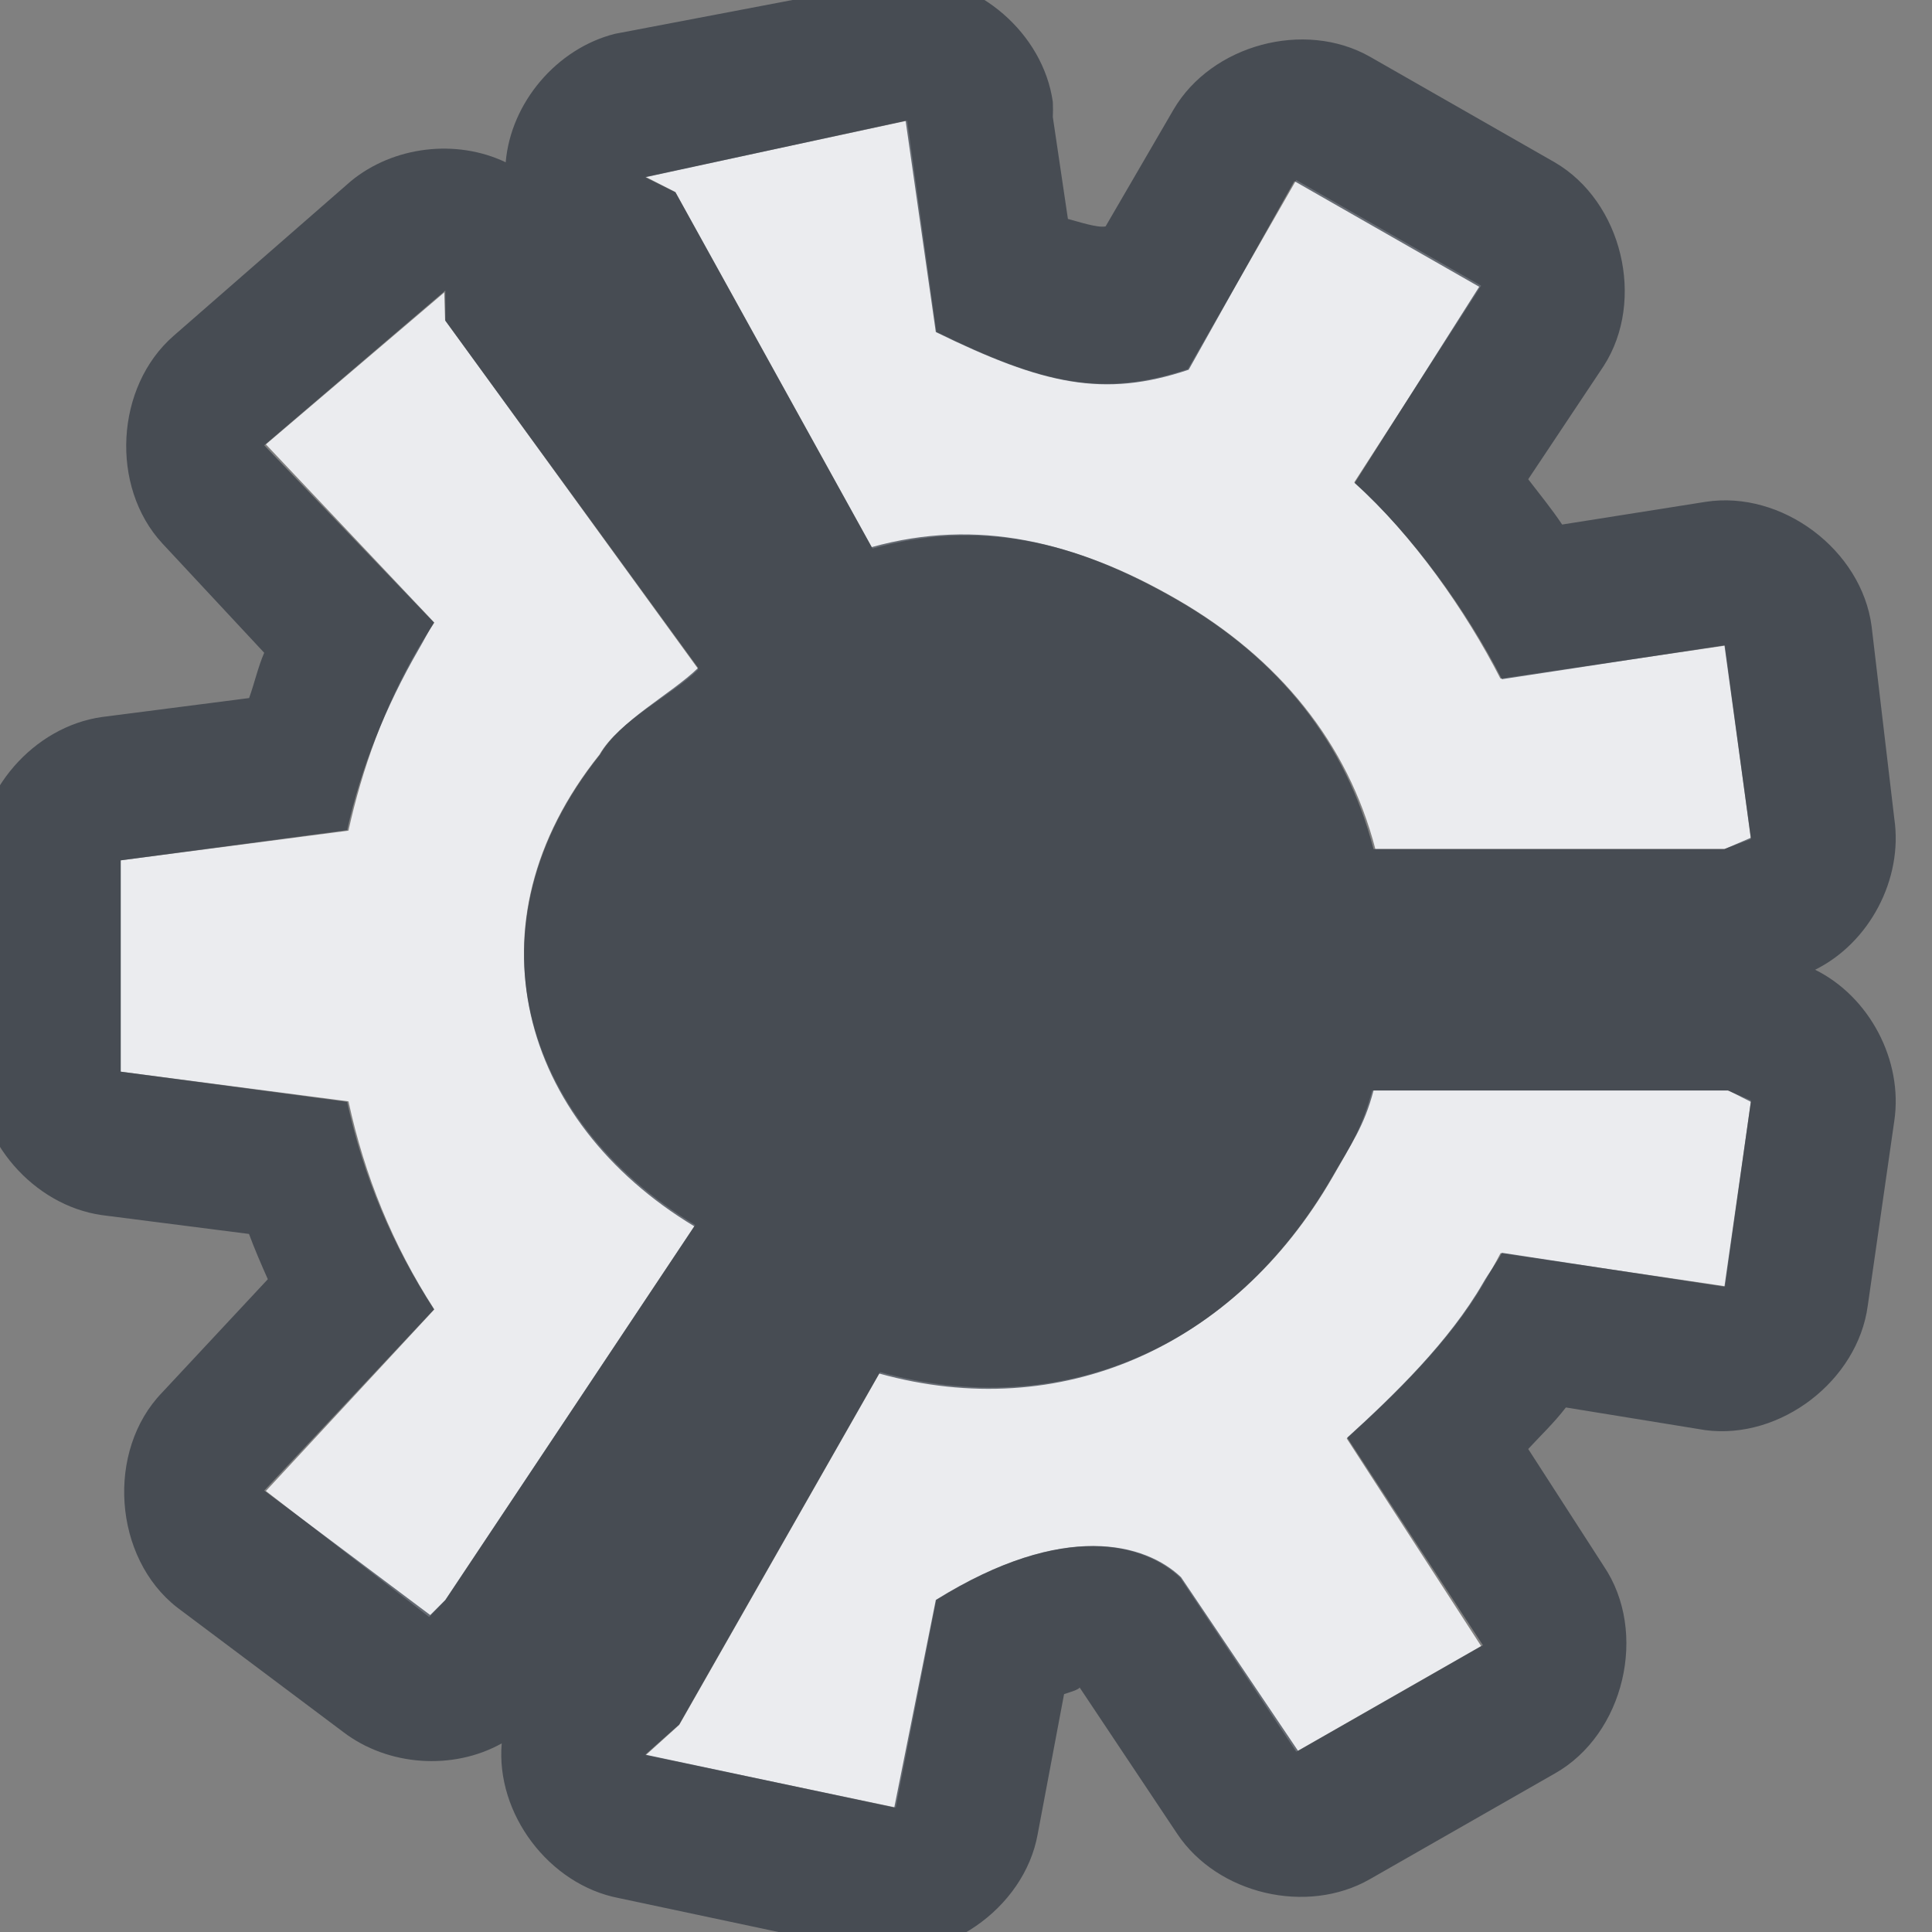 <?xml version="1.0" encoding="UTF-8" standalone="no"?>
<!-- Created with Inkscape (http://www.inkscape.org/) -->

<svg
   xmlns:dc="http://purl.org/dc/elements/1.1/"
   xmlns:cc="http://creativecommons.org/ns#"
   xmlns:rdf="http://www.w3.org/1999/02/22-rdf-syntax-ns#"
   xmlns:svg="http://www.w3.org/2000/svg"
   xmlns="http://www.w3.org/2000/svg"
   xmlns:sodipodi="http://sodipodi.sourceforge.net/DTD/sodipodi-0.dtd"
   xmlns:inkscape="http://www.inkscape.org/namespaces/inkscape"
   width="16"
   height="16"
   id="svg27665"
   version="1.1"
   inkscape:version="0.48.3.1 r9886"
   sodipodi:docname="distributor-logo-kubuntu.svg">
  <rect width="100%" height="100%" fill="#808080" stroke="none"/>
  <defs
     id="defs27667" />
  <sodipodi:namedview
     id="base"
     pagecolor="#ffffff"
     bordercolor="#666666"
     borderopacity="1.0"
     inkscape:pageopacity="0.0"
     inkscape:pageshadow="2"
     inkscape:zoom="32.000001"
     inkscape:cx="4.5925636"
     inkscape:cy="8.4975499"
     inkscape:document-units="px"
     inkscape:current-layer="layer1"
     showgrid="true"
     inkscape:window-width="1920"
     inkscape:window-height="1033"
     inkscape:window-x="-10"
     inkscape:window-y="25"
     inkscape:window-maximized="1"
     inkscape:snap-bbox="true"
     inkscape:bbox-paths="true"
     inkscape:bbox-nodes="true"
     inkscape:snap-bbox-edge-midpoints="true"
     inkscape:snap-bbox-midpoints="true"
     inkscape:object-paths="true"
     inkscape:snap-intersection-paths="true"
     inkscape:object-nodes="true"
     inkscape:snap-smooth-nodes="true"
     inkscape:snap-midpoints="true"
     inkscape:snap-object-midpoints="true"
     inkscape:snap-center="true"
     inkscape:snap-global="false"
     showguides="false"
     inkscape:guide-bbox="true"
     fit-margin-top="0"
     fit-margin-left="0"
     fit-margin-right="0"
     fit-margin-bottom="0"
     inkscape:showpageshadow="false">
    <inkscape:grid
       type="xygrid"
       id="grid3469"
       empspacing="5"
       visible="true"
       enabled="true"
       snapvisiblegridlinesonly="true"
       originx="1.4067697e-05px"
       originy="719px" />
    <sodipodi:guide
       orientation="1,0"
       position="11,19"
       id="guide3782" />
    <sodipodi:guide
       orientation="0,1"
       position="19,30"
       id="guide3784" />
  </sodipodi:namedview>
  <g
     inkscape:label="Camada 1"
     inkscape:groupmode="layer"
     id="layer1"
     transform="translate(1356.208,-1760.691)">
    <path
       sodipodi:nodetypes="cccccccccccccccccccccccccccccccccccccccccccccccccccc"
       inkscape:connector-curvature="0"
       style="color:#000000;fill:#f3f4f7;fill-opacity:0.928;fill-rule:nonzero;stroke:none;stroke-width:2;marker:none;visibility:visible;display:inline;overflow:visible;enable-background:accumulate"
       d="m -1348.697,1761.691 -2.164,0.465 0.246,0.125 1.633,2.953 c 0.874,-0.244 1.675,-0.068 2.523,0.422 0.846,0.488 1.413,1.191 1.641,2.066 l 2.891,0 0.219,-0.082 -0.215,-1.602 -1.859,0.273 c -0.286,-0.56 -0.728,-1.19 -1.211,-1.625 l 1.051,-1.629 -1.531,-0.875 -0.898,1.566 c -0.702,0.235 -1.194,0.127 -2.082,-0.309 l -0.242,-1.75 z m -3.832,1.422 -1.477,1.258 1.395,1.476 c -0.046,0.072 -0.093,0.144 -0.137,0.219 -0.277,0.479 -0.461,0.991 -0.574,1.504 l -1.887,0.246 0,1.75 1.887,0.246 c 0.134,0.617 0.365,1.188 0.711,1.723 l -1.395,1.504 1.352,1.043 0.133,-0.137 2.07,-3.109 c -1.446,-0.874 -1.918,-2.488 -0.793,-3.895 0.165,-0.285 0.596,-0.488 0.82,-0.707 l -2.098,-2.891 z m 7.684,6.609 c -0.078,0.297 -0.167,0.44 -0.328,0.719 -0.815,1.411 -2.245,2.03 -3.746,1.613 l -1.664,2.922 -0.277,0.25 2.07,0.434 0.336,-1.719 c 1.068,-0.664 1.729,-0.461 2.02,-0.184 l 0.961,1.441 1.531,-0.875 -1.113,-1.719 c 0.392,-0.356 0.858,-0.806 1.137,-1.289 0.048,-0.084 0.093,-0.161 0.137,-0.246 l 1.859,0.274 0.215,-1.539 -0.192,-0.082 -2.945,0 z"
       id="path2988" />
    <path
       style="font-size:medium;font-style:normal;font-variant:normal;font-weight:normal;font-stretch:normal;text-indent:0;text-align:start;text-decoration:none;line-height:normal;letter-spacing:normal;word-spacing:normal;text-transform:none;direction:ltr;block-progression:tb;writing-mode:lr-tb;text-anchor:start;baseline-shift:baseline;color:#000000;fill:#2f3741;fill-opacity:0.7;fill-rule:nonzero;stroke:none;stroke-width:2;marker:none;visibility:visible;display:inline;overflow:visible;enable-background:accumulate;font-family:Sans;-inkscape-font-specification:Sans"
       d="m 7.281,-0.188 c -0.064,0.016 -0.127,0.037 -0.188,0.062 -0.011,0.01 -0.021,0.021 -0.031,0.031 l -1.969,0.375 C 4.612,0.401 4.23,0.849 4.188,1.344 3.778,1.148 3.257,1.211 2.906,1.5 L 1.438,2.781 C 0.955,3.202 0.91,4.03 1.344,4.5 L 2.188,5.406 c -0.053,0.123 -0.08,0.251 -0.125,0.375 L 0.844,5.938 C 0.278,6.018 -0.187,6.553 -0.188,7.125 l 0,1.75 c 3.2378e-4,0.572 0.465,1.107 1.031,1.188 l 1.219,0.156 c 0.047,0.127 0.101,0.251 0.156,0.375 l -0.875,0.938 c -0.467,0.482 -0.405,1.369 0.125,1.781 l 1.375,1.031 c 0.369,0.282 0.907,0.32 1.312,0.094 -0.05,0.584 0.393,1.17 0.969,1.281 l 2.062,0.438 C 7.81,16.275 8.483,15.811 8.594,15.188 L 8.812,14.031 c -0.011,0 0.155,-0.043 0.125,-0.062 L 9.75,15.188 c 0.334,0.499 1.072,0.673 1.594,0.375 l 1.531,-0.875 c 0.577,-0.324 0.777,-1.171 0.406,-1.719 L 12.656,12 c 0.106,-0.115 0.21,-0.212 0.312,-0.344 l 1.156,0.188 c 0.622,0.081 1.261,-0.41 1.344,-1.031 L 15.688,9.281 c 0.073,-0.498 -0.205,-1.027 -0.656,-1.25 0.451,-0.223 0.729,-0.752 0.656,-1.25 L 15.5,5.188 C 15.418,4.554 14.756,4.058 14.125,4.156 l -1.188,0.188 c -0.086,-0.129 -0.185,-0.25 -0.281,-0.375 l 0.625,-0.938 C 13.631,2.487 13.434,1.669 12.875,1.344 l -1.531,-0.875 c -0.541,-0.306 -1.31,-0.099 -1.625,0.438 L 9.156,1.875 c -0.07,0.014 -0.237,-0.043 -0.312,-0.062 l -0.125,-0.844 c 0.002,-0.042 0.002,-0.083 0,-0.125 -0.08,-0.566 -0.616,-1.031 -1.188,-1.031 -0.083,-0.009 -0.167,-0.009 -0.25,0 z M 7.5,1 7.75,2.75 C 8.639,3.185 9.142,3.298 9.844,3.062 L 10.719,1.5 12.25,2.375 11.219,4 c 0.483,0.435 0.933,1.065 1.219,1.625 L 14.281,5.344 14.5,6.938 l -0.219,0.094 -2.906,0 C 11.148,6.155 10.595,5.457 9.75,4.969 8.902,4.479 8.093,4.288 7.219,4.531 l -1.625,-2.938 -0.25,-0.125 z m -3.812,1.406 0,0.25 2.094,2.875 C 5.557,5.75 5.133,5.965 4.969,6.25 3.844,7.657 4.304,9.283 5.75,10.156 L 3.688,13.25 l -0.125,0.125 -1.375,-1.031 1.406,-1.5 C 3.248,10.309 3.009,9.742 2.875,9.125 L 1,8.875 1,7.125 2.875,6.875 c 0.113,-0.513 0.317,-1.021 0.594,-1.5 0.044,-0.075 0.079,-0.147 0.125,-0.219 L 2.188,3.688 z m 7.688,6.625 2.938,0 L 14.5,9.125 14.281,10.656 12.438,10.375 c -0.044,0.085 -0.108,0.166 -0.156,0.25 -0.279,0.483 -0.733,0.925 -1.125,1.281 L 12.281,13.625 10.75,14.5 9.781,13.062 C 9.491,12.785 8.818,12.586 7.75,13.25 l -0.344,1.719 -2.062,-0.438 0.281,-0.25 1.656,-2.906 c 1.501,0.417 2.935,-0.213 3.75,-1.625 C 11.192,9.471 11.297,9.329 11.375,9.031 z"
       transform="translate(-1356.208,1760.691)"
       id="path2986"
       inkscape:connector-curvature="0"
       sodipodi:nodetypes="cccccccccccccccccccccccccccccccccccccccccccccccccccccccccccccccccccccccccccccccccccccccccccccccccccc" />
  </g>
</svg>
